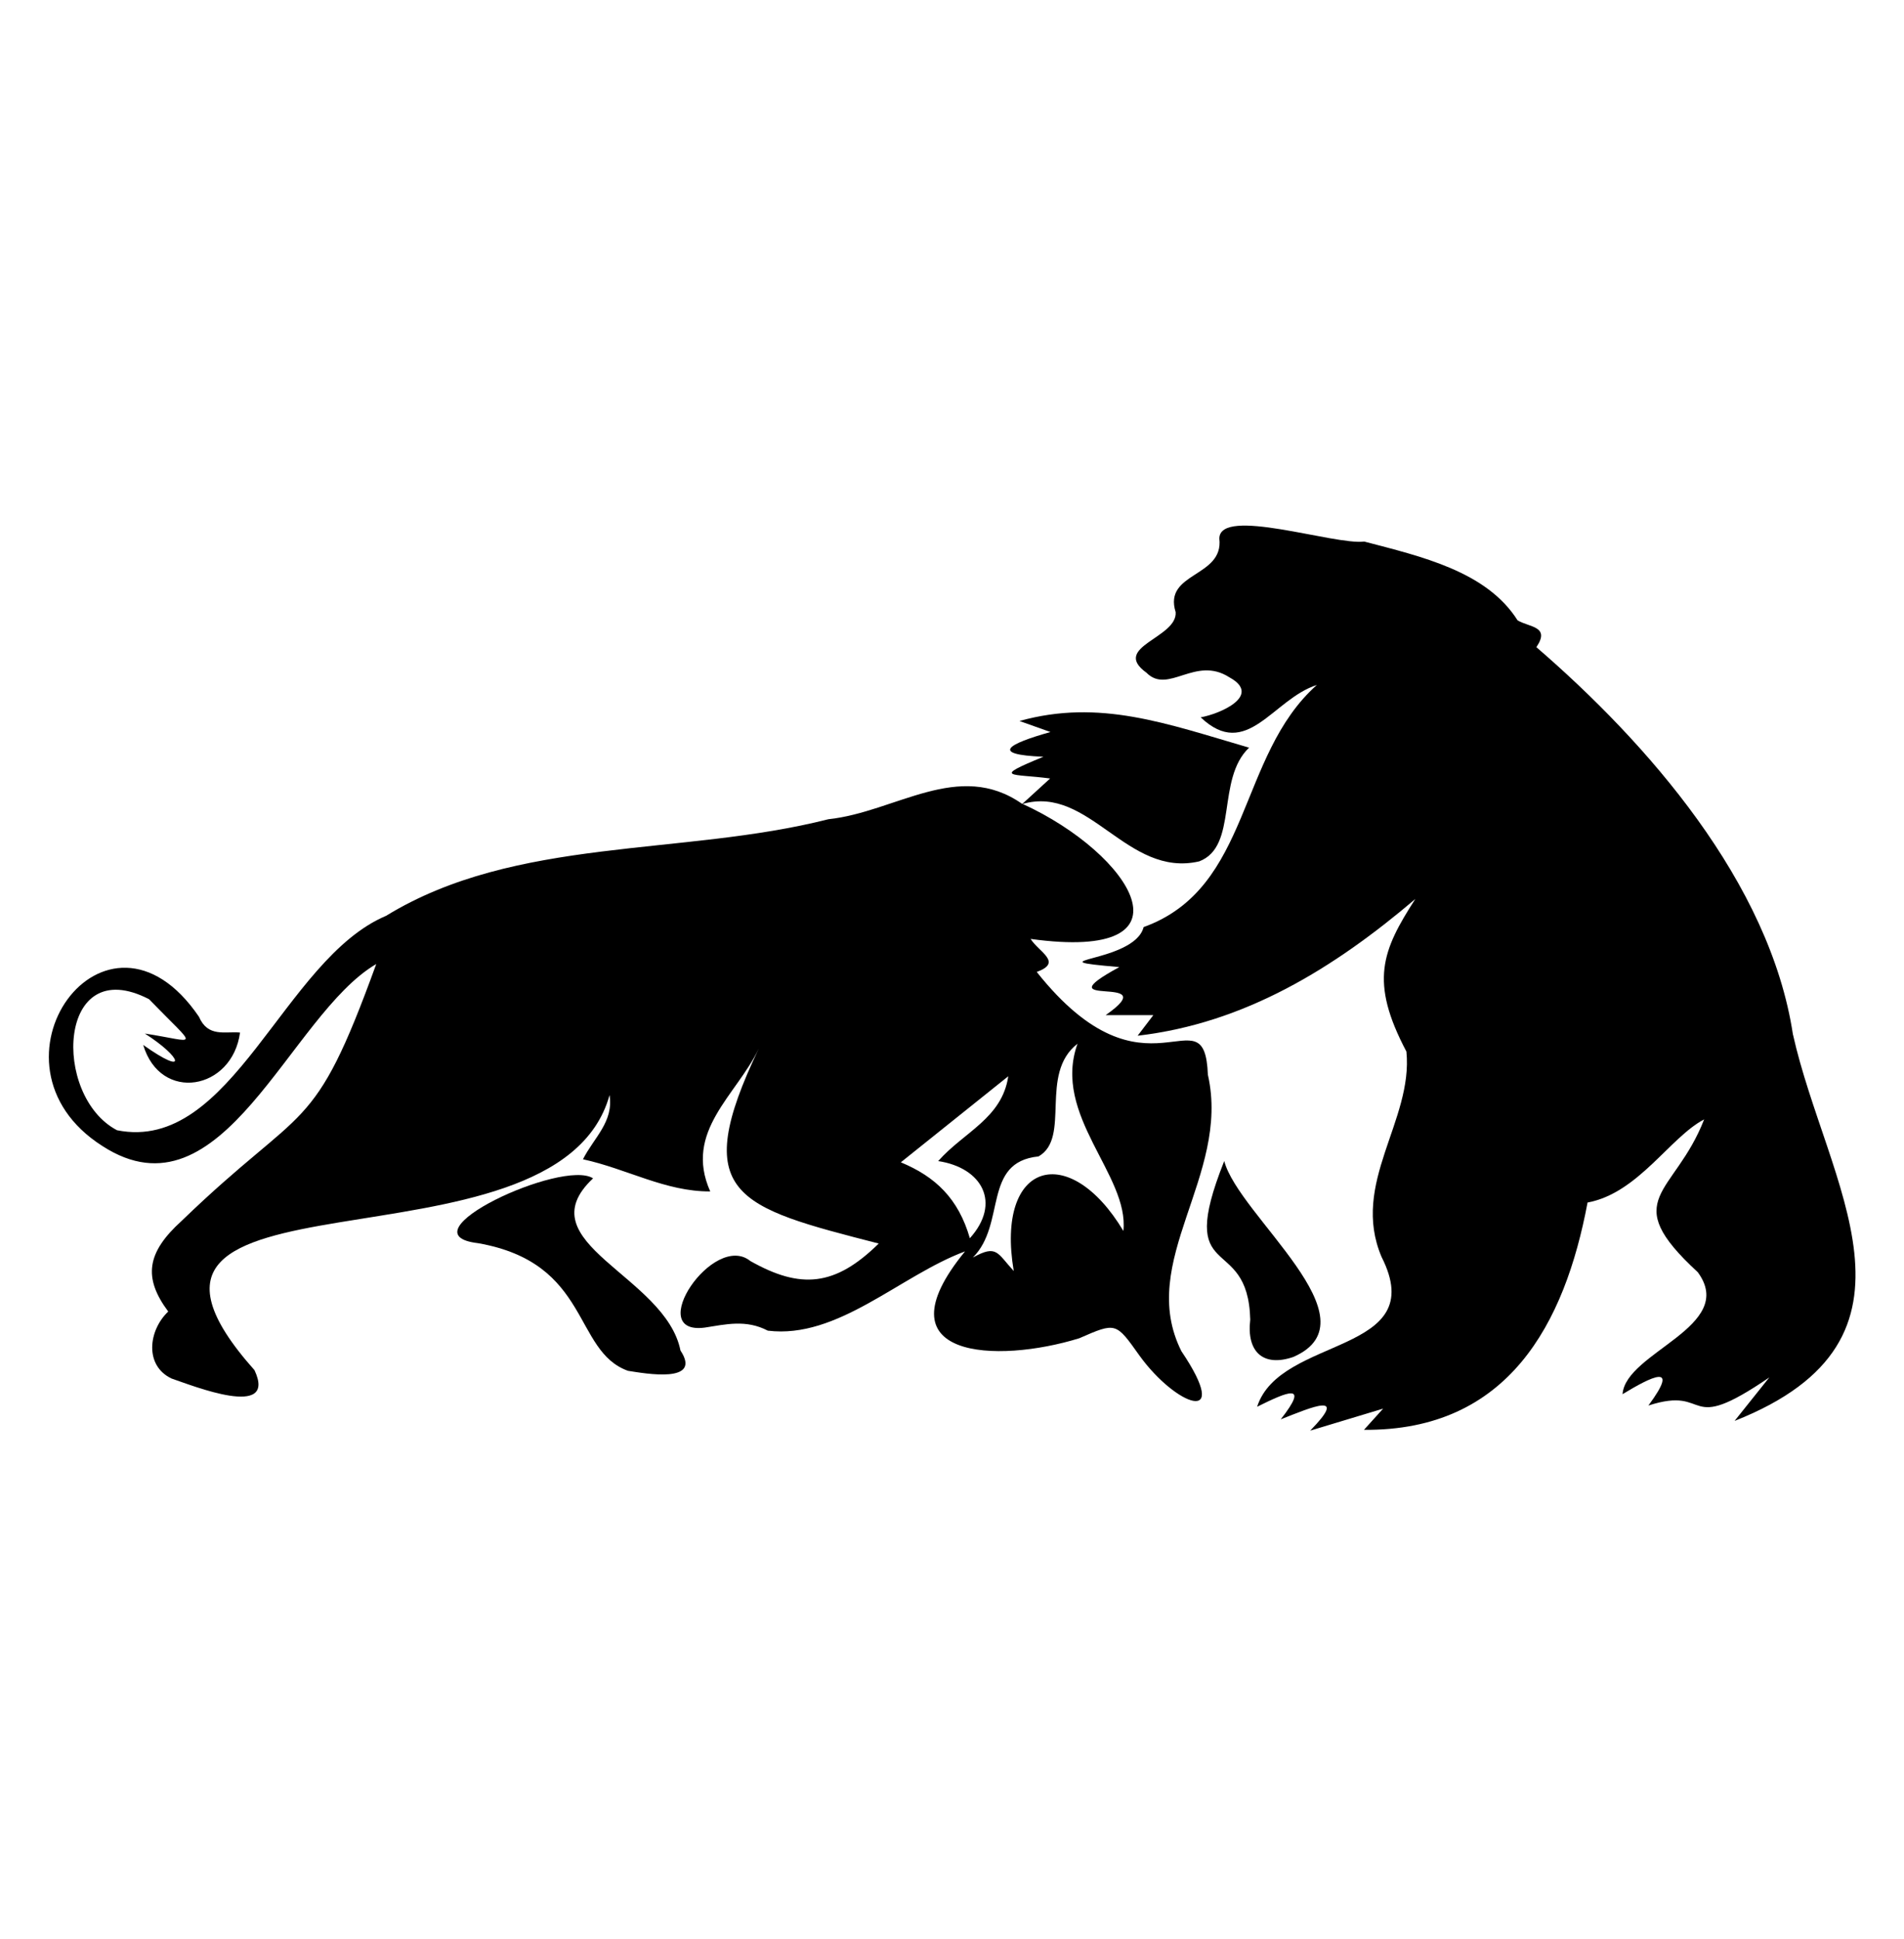 <svg width="56" height="57" viewBox="0 0 56 57" fill="none" xmlns="http://www.w3.org/2000/svg">
<g clip-path="url(#clip0_229_12155)">
<g clip-path="url(#clip1_229_12155)">
<path d="M35.526 31.604C35.432 29.055 33.727 32.646 30.492 28.576C31.267 28.295 30.557 27.994 30.312 27.605C35.314 28.295 33.291 25.108 30.078 23.636C32.043 23.071 33.145 25.815 35.271 25.325C36.425 24.884 35.759 22.912 36.738 21.982C34.302 21.272 32.339 20.541 29.985 21.198C30.333 21.323 30.535 21.395 30.896 21.522C29.65 21.871 29.097 22.186 30.689 22.249C29.138 22.886 29.754 22.737 30.886 22.888C30.571 23.177 30.321 23.405 30.073 23.631C30.066 23.629 30.059 23.624 30.052 23.622L30.069 23.639C28.198 22.321 26.341 23.877 24.364 24.086C20.059 25.18 15.179 24.584 11.355 26.926C8.334 28.201 6.829 33.908 3.442 33.23C1.518 32.222 1.689 27.985 4.383 29.377C5.845 30.885 5.838 30.63 4.26 30.387C5.366 31.094 5.535 31.66 4.212 30.722C4.72 32.429 6.831 32.056 7.06 30.358C6.619 30.317 6.117 30.508 5.852 29.894C3.115 25.875 -0.778 31.284 3.012 33.694C6.557 35.989 8.507 29.837 11.066 28.343C9.203 33.475 8.998 32.364 5.34 35.897C4.318 36.823 4.202 37.559 4.948 38.56C4.361 39.118 4.246 40.149 5.044 40.529C5.665 40.739 8.168 41.744 7.485 40.284C1.771 33.867 16.374 37.807 17.928 32.196C18.053 32.982 17.466 33.451 17.146 34.084C18.445 34.365 19.568 35.036 20.889 35.029C20.1 33.256 21.668 32.201 22.32 30.823C20.259 35.135 21.637 35.481 25.845 36.561C24.559 37.826 23.546 37.908 22.07 37.076C20.987 36.2 18.933 39.26 20.723 39.033C21.346 38.937 21.942 38.788 22.582 39.122C24.643 39.377 26.473 37.501 28.383 36.792C25.785 39.964 29.323 40.094 31.743 39.346C32.83 38.87 32.818 38.877 33.518 39.861C34.583 41.333 36.259 41.968 34.747 39.726C33.419 37.081 36.197 34.579 35.528 31.607L35.526 31.604ZM26.495 34.173C27.582 33.302 28.59 32.496 29.655 31.643C29.472 32.881 28.352 33.278 27.594 34.137C28.886 34.331 29.46 35.368 28.525 36.405C28.188 35.236 27.51 34.594 26.495 34.173ZM33.041 36.191C31.452 33.538 29.27 34.142 29.816 37.369C29.323 36.833 29.321 36.583 28.614 36.972C29.6 35.989 28.888 34.166 30.545 34C31.509 33.451 30.545 31.575 31.692 30.686C30.932 32.79 33.217 34.548 33.041 36.191Z" fill="black"/>
<path d="M52.734 30.419C52.056 25.939 48.439 21.833 45.187 19.027C45.61 18.406 44.971 18.445 44.634 18.238C43.72 16.793 41.794 16.36 40.124 15.922C39.259 16.035 35.865 14.878 35.863 15.835C35.997 16.985 34.206 16.814 34.578 17.997C34.634 18.762 32.662 19.015 33.72 19.779C34.362 20.427 35.153 19.267 36.159 19.914C37.13 20.446 35.889 20.989 35.314 21.09C36.673 22.379 37.431 20.556 38.732 20.138C36.382 22.226 36.822 26.105 33.636 27.257C33.366 28.329 30.233 28.2 32.921 28.433C30.552 29.722 34.336 28.575 32.52 29.845H33.922C33.766 30.049 33.66 30.189 33.46 30.451C36.611 30.085 39.23 28.469 41.628 26.43C40.646 27.952 40.276 28.854 41.365 30.917C41.568 32.957 39.713 34.785 40.634 36.954C42.097 39.843 37.65 39.256 36.974 41.36C37.869 40.915 38.53 40.631 37.669 41.73C38.593 41.365 39.67 40.901 38.535 42.062C39.316 41.827 39.913 41.646 40.68 41.415C40.404 41.721 40.259 41.88 40.117 42.038C44.355 42.074 46.022 38.926 46.693 35.355C48.181 35.081 49.119 33.431 50.122 32.911C49.249 35.157 47.561 35.218 49.935 37.404C51.108 39.001 47.809 39.749 47.722 40.99C48.559 40.482 49.437 40.035 48.482 41.324C50.358 40.715 49.468 42.255 52.039 40.497C51.691 40.934 51.392 41.307 51.017 41.776C57.135 39.359 53.715 34.797 52.736 30.422L52.734 30.419Z" fill="black"/>
<path d="M17.443 34.644C16.541 34.062 11.779 36.284 14.064 36.551C17.378 37.133 16.847 39.721 18.47 40.303C18.978 40.382 20.664 40.688 20.014 39.706C19.572 37.498 15.425 36.541 17.443 34.644Z" fill="black"/>
<path d="M38.041 39.895C40.531 38.801 36.423 35.739 36.007 34.135C34.537 37.822 36.707 36.186 36.772 38.798C36.658 39.751 37.156 40.2 38.041 39.895Z" fill="black"/>
</g>
</g>
<defs>
<clipPath id="clip0_229_12155">
<rect width="55.555" height="55.555" fill="white" transform="translate(0.226 0.768)"/>
</clipPath>
<clipPath id="clip1_229_12155">
<rect width="55.555" height="55.555" fill="white" transform="translate(0.226 0.773)"/>
</clipPath>
</defs>
</svg>

